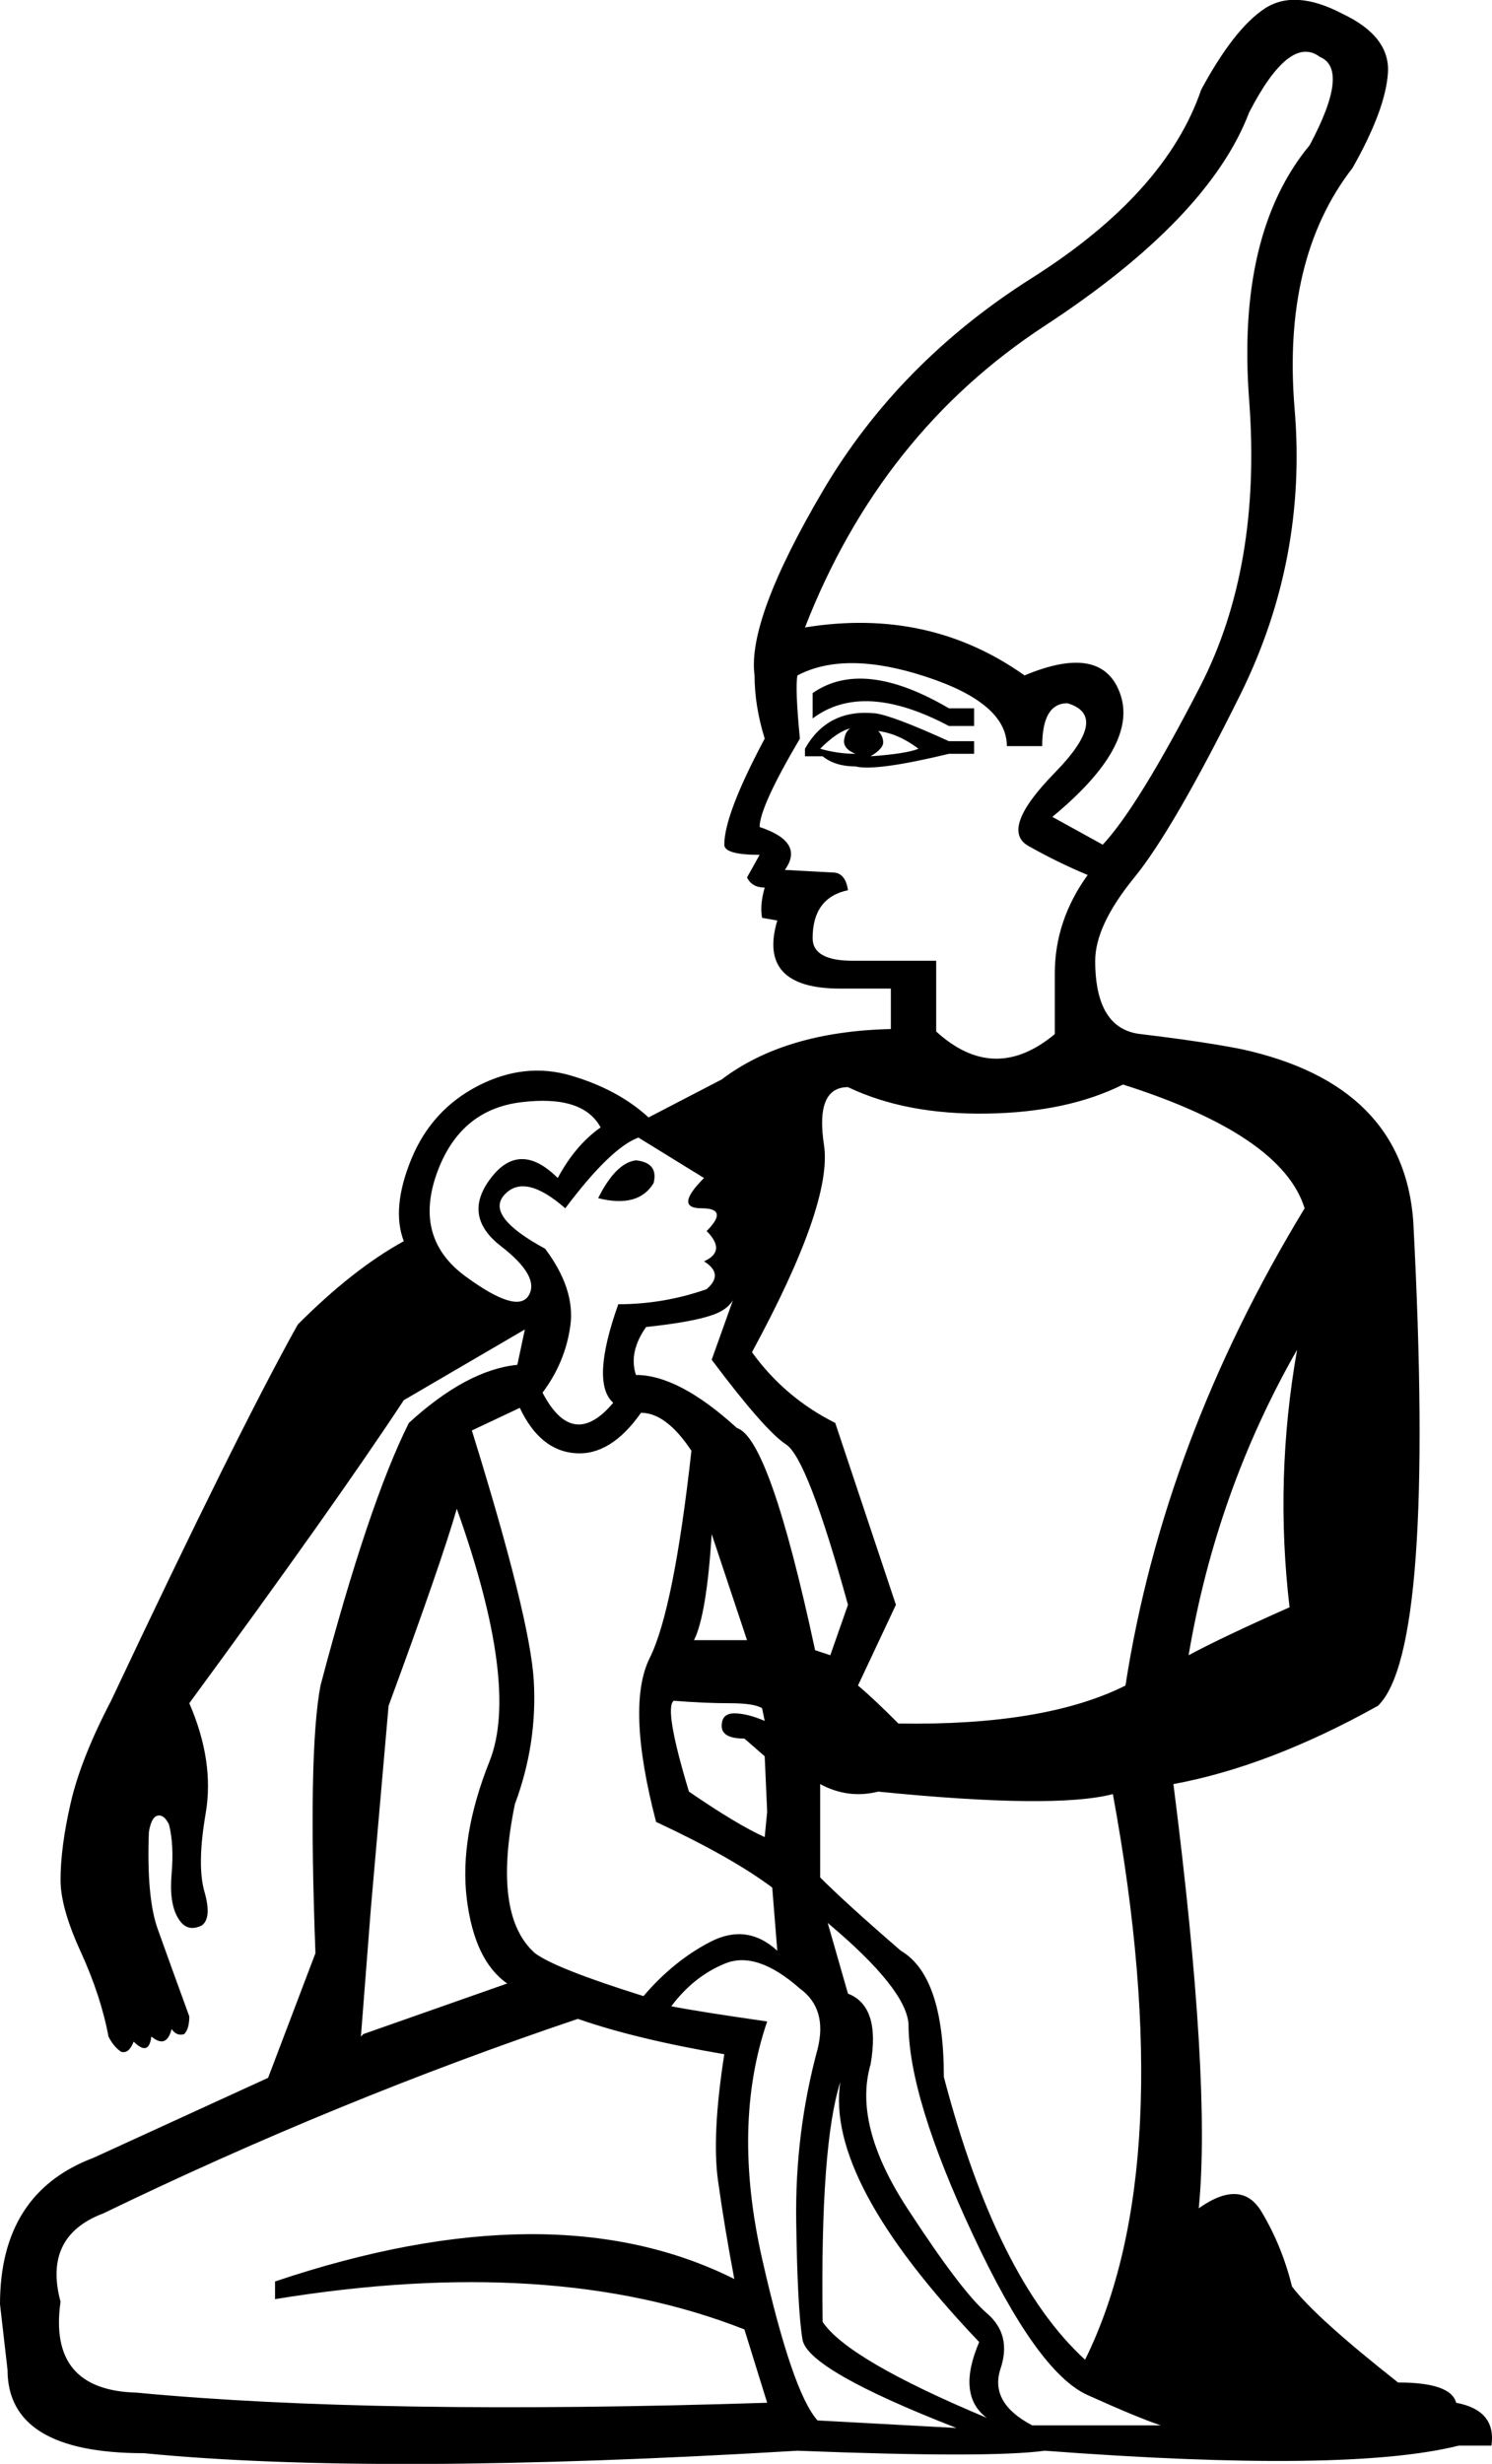 <?xml version='1.0' encoding ='UTF-8' standalone='yes'?>
<svg width='10.893' height='17.977' xmlns:inkscape='http://www.inkscape.org/namespaces/inkscape'>
<path style='fill:#000000; stroke:none' d=' M 7.204 17.641  Q 6.983 17.475 7.149 17.088  Q 6.025 15.909 6.135 15.191  Q 5.988 15.651 6.006 16.941  Q 6.191 17.217 7.204 17.641  Z  M 4.385 8.226  Q 4.256 7.987 3.805 8.042  Q 3.353 8.097 3.187 8.567  Q 3.022 9.037 3.399 9.313  Q 3.777 9.59 3.86 9.452  Q 3.943 9.313 3.657 9.092  Q 3.372 8.871 3.584 8.595  Q 3.795 8.319 4.072 8.595  Q 4.201 8.355 4.385 8.226  Z  M 4.643 8.466  Q 4.809 8.484 4.772 8.632  Q 4.661 8.816 4.367 8.742  Q 4.496 8.484 4.643 8.466  Z  M 5.601 17.531  L 5.435 16.996  Q 4.035 16.444 2.008 16.775  L 2.008 16.646  Q 4.035 15.965 5.361 16.628  Q 5.288 16.241 5.242 15.909  Q 5.196 15.578 5.288 14.988  Q 4.643 14.878 4.219 14.73  Q 2.469 15.32 0.755 16.149  Q 0.313 16.315 0.442 16.794  Q 0.35 17.439 0.995 17.457  Q 2.745 17.623 5.601 17.531  Z  M 3.335 11.008  Q 3.224 11.395 2.837 12.446  L 2.708 13.92  L 2.635 14.859  L 2.653 14.841  L 3.703 14.472  Q 3.464 14.306 3.408 13.855  Q 3.353 13.404 3.574 12.851  Q 3.795 12.298 3.335 11.008  Z  M 9.415 11.727  Q 9.304 10.787 9.47 9.848  Q 8.88 10.88 8.678 12.077  Q 8.917 11.948 9.415 11.727  Z  M 5.988 13.698  Q 6.172 13.883 6.577 14.233  Q 6.891 14.417 6.891 15.154  Q 7.278 16.628 7.922 17.217  Q 8.623 15.799 8.125 13.09  Q 7.701 13.201 6.412 13.072  Q 6.191 13.127 5.988 13.017  L 5.988 13.698  Z  M 6.264 12.298  Q 6.375 12.39 6.559 12.575  Q 7.628 12.593 8.217 12.298  Q 8.494 10.511 9.525 8.816  Q 9.36 8.282 8.199 7.913  Q 7.793 8.116 7.204 8.125  Q 6.614 8.134 6.191 7.932  Q 5.951 7.932 6.016 8.355  Q 6.08 8.779 5.49 9.866  Q 5.73 10.198 6.098 10.382  L 6.541 11.709  Q 6.264 12.298 6.264 12.298  Z  M 6.191 14.546  Q 6.43 14.638 6.356 15.062  Q 6.227 15.504 6.624 16.112  Q 7.02 16.72 7.204 16.877  Q 7.388 17.033 7.305 17.282  Q 7.222 17.531 7.536 17.696  L 8.475 17.696  Q 8.309 17.641 7.941 17.475  Q 7.572 17.31 7.103 16.305  Q 6.633 15.301 6.633 14.767  Q 6.614 14.509 6.043 14.03  L 6.191 14.546  Z  M 6.062 12.077  L 6.191 11.709  Q 5.896 10.64 5.739 10.539  Q 5.583 10.437 5.196 9.921  L 5.38 9.406  Q 5.361 9.535 5.214 9.59  Q 5.067 9.645 4.717 9.682  Q 4.588 9.866 4.643 10.032  Q 4.956 10.032 5.38 10.419  Q 5.619 10.493 5.951 12.04  L 6.062 12.077  Z  M 5.583 13.404  L 5.601 13.219  L 5.583 12.814  L 5.435 12.685  Q 5.269 12.685 5.269 12.593  Q 5.269 12.501 5.361 12.501  Q 5.454 12.501 5.583 12.556  L 5.564 12.464  Q 5.509 12.427 5.325 12.427  Q 5.14 12.427 4.919 12.409  Q 4.846 12.464 5.03 13.072  Q 5.38 13.312 5.583 13.404  Z  M 5.067 11.967  Q 5.196 11.967 5.454 11.967  L 5.196 11.193  Q 5.159 11.782 5.067 11.967  Z  M 4.477 10.235  Q 4.311 10.087 4.514 9.516  Q 4.846 9.516 5.159 9.406  Q 5.288 9.295 5.14 9.203  Q 5.306 9.129 5.159 8.982  Q 5.325 8.816 5.122 8.816  Q 4.919 8.816 5.14 8.595  L 4.661 8.3  Q 4.459 8.374 4.127 8.816  Q 3.832 8.558 3.685 8.715  Q 3.537 8.871 3.98 9.111  Q 4.201 9.406 4.164 9.673  Q 4.127 9.94 3.961 10.161  Q 4.182 10.585 4.477 10.235  Z  M 5.969 14.951  Q 6.043 14.656 5.84 14.509  Q 5.527 14.233 5.297 14.325  Q 5.067 14.417 4.901 14.638  Q 5.085 14.675 5.601 14.749  Q 5.343 15.504 5.564 16.48  Q 5.785 17.457 5.969 17.66  L 6.983 17.715  Q 5.896 17.291 5.859 17.07  Q 5.822 16.849 5.813 16.204  Q 5.804 15.559 5.969 14.951  Z  M 5.638 13.772  Q 5.343 13.551 4.79 13.293  Q 4.569 12.446 4.744 12.096  Q 4.919 11.745 5.048 10.585  Q 4.864 10.308 4.68 10.308  Q 4.459 10.622 4.201 10.603  Q 3.943 10.585 3.795 10.272  L 3.445 10.437  Q 3.869 11.801 3.897 12.261  Q 3.924 12.722 3.759 13.164  Q 3.593 13.975 3.906 14.251  Q 4.053 14.362 4.698 14.564  Q 4.919 14.306 5.186 14.168  Q 5.454 14.03 5.675 14.233  L 5.638 13.772  Z  M 7.112 5.168  L 7.112 5.297  L 6.928 5.297  Q 6.301 4.965 5.933 5.242  L 5.933 5.057  Q 6.301 4.8 6.928 5.168  L 7.112 5.168  Z  M 7.112 5.408  L 7.112 5.5  L 6.928 5.5  Q 6.393 5.629 6.246 5.592  Q 6.098 5.592 6.006 5.518  L 5.877 5.518  L 5.877 5.463  Q 6.043 5.168 6.393 5.205  Q 6.522 5.223 6.928 5.408  L 7.112 5.408  Z  M 6.706 5.463  Q 6.559 5.352 6.412 5.334  Q 6.448 5.371 6.448 5.417  Q 6.448 5.463 6.356 5.518  Q 6.614 5.5 6.706 5.463  Z  M 6.209 5.315  Q 6.117 5.334 5.988 5.463  Q 6.117 5.5 6.246 5.5  Q 6.154 5.463 6.163 5.398  Q 6.172 5.334 6.209 5.315  Z  M 7.701 7.545  L 7.701 7.103  Q 7.701 6.716 7.941 6.384  Q 7.72 6.292 7.508 6.172  Q 7.296 6.052 7.701 5.638  Q 8.107 5.223 7.793 5.131  Q 7.609 5.131 7.609 5.444  L 7.351 5.444  Q 7.351 5.131 6.762 4.938  Q 6.172 4.744 5.822 4.928  Q 5.804 5.021 5.84 5.389  Q 5.546 5.887 5.546 6.034  Q 5.877 6.144 5.73 6.347  L 6.08 6.366  Q 6.172 6.366 6.191 6.495  Q 5.933 6.55 5.933 6.845  Q 5.933 7.01 6.227 7.01  L 6.835 7.01  L 6.835 7.526  Q 7.259 7.913 7.701 7.545  L 7.701 7.545  Z  M 8.328 7.545  Q 8.788 7.6 9.065 7.655  Q 10.244 7.913 10.318 8.908  Q 10.483 12.04 10.06 12.446  Q 9.267 12.888 8.567 13.017  Q 8.844 15.191 8.752 16.112  Q 9.065 15.891 9.212 16.14  Q 9.36 16.388 9.433 16.683  Q 9.599 16.904 10.207 17.383  Q 10.594 17.383 10.631 17.531  Q 10.926 17.586 10.889 17.844  L 10.649 17.844  Q 9.839 18.047 7.628 17.881  Q 7.222 17.936 5.822 17.881  Q 2.745 18.065 1.05 17.899  Q 0.055 17.899 0.055 17.291  L 0 16.812  Q 0 16.001 0.682 15.744  L 1.971 15.154  L 1.953 15.172  L 2.303 14.251  Q 2.248 12.777 2.34 12.298  Q 2.69 10.972 2.985 10.382  Q 3.408 9.995 3.777 9.958  L 3.832 9.7  L 2.948 10.216  Q 2.45 10.972 1.382 12.427  Q 1.566 12.851 1.502 13.229  Q 1.437 13.606 1.492 13.8  Q 1.548 13.993 1.474 14.048  Q 1.363 14.104 1.299 13.993  Q 1.234 13.883 1.253 13.671  Q 1.271 13.459 1.234 13.312  Q 1.198 13.238 1.152 13.247  Q 1.105 13.256 1.087 13.367  Q 1.069 13.846 1.152 14.076  Q 1.234 14.306 1.382 14.712  Q 1.382 14.804 1.345 14.841  Q 1.29 14.859 1.253 14.804  Q 1.216 14.951 1.105 14.859  Q 1.087 15.007 0.976 14.896  Q 0.94 14.988 0.884 14.97  Q 0.829 14.933 0.792 14.859  Q 0.737 14.564 0.59 14.242  Q 0.442 13.92 0.442 13.717  Q 0.442 13.477 0.516 13.155  Q 0.59 12.832 0.811 12.409  Q 1.732 10.456 2.174 9.664  Q 2.579 9.258 2.948 9.056  Q 2.856 8.816 3.003 8.457  Q 3.151 8.097 3.491 7.922  Q 3.832 7.747 4.173 7.849  Q 4.514 7.95 4.735 8.153  L 5.269 7.876  Q 5.73 7.526 6.504 7.508  L 6.504 7.213  L 6.135 7.213  Q 5.527 7.213 5.675 6.716  L 5.564 6.697  Q 5.546 6.605 5.583 6.476  Q 5.49 6.476 5.454 6.402  L 5.546 6.237  Q 5.288 6.237 5.288 6.163  Q 5.288 5.942 5.583 5.389  Q 5.509 5.15 5.509 4.928  Q 5.454 4.523 6.006 3.584  Q 6.559 2.644 7.536 2.027  Q 8.512 1.409 8.77 0.654  Q 9.009 0.212 9.231 0.064  Q 9.452 -0.083 9.802 0.101  Q 10.152 0.267 10.133 0.534  Q 10.115 0.801 9.875 1.225  Q 9.36 1.888 9.452 2.985  Q 9.544 4.081 9.056 5.067  Q 8.567 6.052 8.282 6.402  Q 7.996 6.752 7.996 7.01  Q 7.996 7.508 8.328 7.545  L 8.328 7.545  Z  M 9.636 0.415  Q 9.415 0.249 9.12 0.82  Q 8.825 1.594 7.628 2.377  Q 6.43 3.16 5.877 4.578  Q 6.78 4.431 7.48 4.928  Q 8.051 4.689 8.18 5.067  Q 8.309 5.444 7.683 5.96  L 8.051 6.163  Q 8.309 5.887 8.761 5.011  Q 9.212 4.136 9.12 2.92  Q 9.028 1.704 9.562 1.059  Q 9.857 0.507 9.636 0.415  Z '/></svg>
